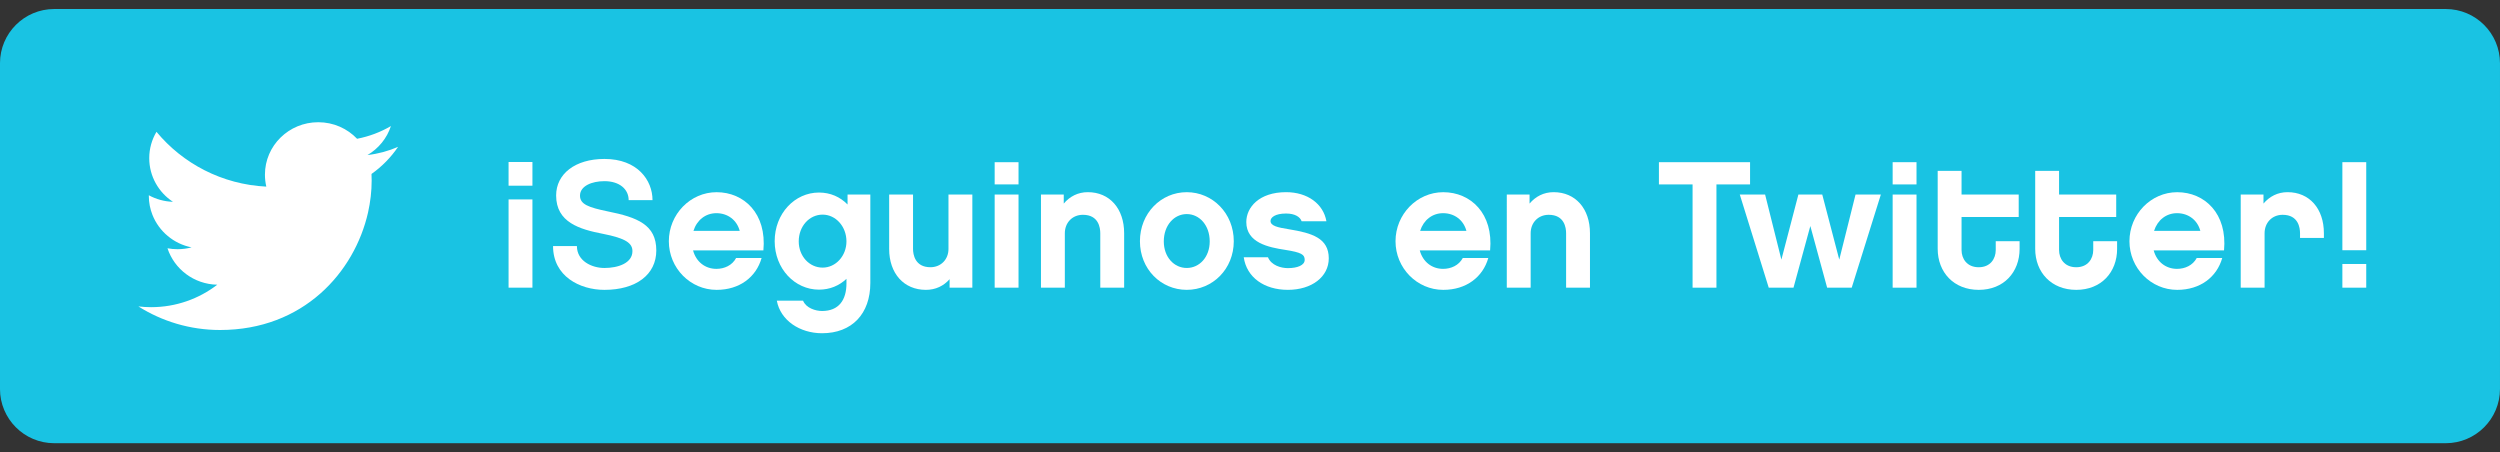 <?xml version="1.0" encoding="utf-8"?>
<!-- Generator: Adobe Illustrator 16.0.0, SVG Export Plug-In . SVG Version: 6.00 Build 0)  -->
<!DOCTYPE svg PUBLIC "-//W3C//DTD SVG 1.1//EN" "http://www.w3.org/Graphics/SVG/1.1/DTD/svg11.dtd">
<svg version="1.1" id="Layer_1" xmlns="http://www.w3.org/2000/svg" xmlns:xlink="http://www.w3.org/1999/xlink" x="0px" y="0px"
	 width="168.341px" height="30.452px" viewBox="-3.209 0 168.341 30.452" enable-background="new -3.209 0 168.341 30.452"
	 xml:space="preserve">
<rect x="-3.209" y="0" width="168.341" height="30.452" fill="#333333" stroke="none"/>
<path fill="#19C3E3" d="M165.131,26.19c0,2.019-1.637,3.654-3.654,3.654H0.444c-2.019,0-3.654-1.637-3.654-3.654V4.261
	c0-2.021,1.636-3.654,3.654-3.654h161.031c2.02,0,3.656,1.635,3.656,3.654V26.19L165.131,26.19z"/>
<g>
	<g enable-background="new    ">
		<path fill="#FFFFFF" d="M31.036,10.908h1.607v1.596h-1.607V10.908z M31.036,13.428h1.607v5.942h-1.607V13.428z"/>
		<path fill="#FFFFFF" d="M40.729,13.477h-1.606c0-0.73-0.608-1.278-1.632-1.278c-0.853,0-1.645,0.329-1.645,0.974
			c0,0.585,0.572,0.792,1.863,1.06c2.01,0.402,3.275,0.901,3.275,2.63c0,1.632-1.363,2.655-3.494,2.655
			c-1.656,0-3.458-0.914-3.458-2.947h1.606c0,0.999,0.999,1.474,1.852,1.474c0.926,0,1.887-0.329,1.887-1.133
			c0-0.535-0.438-0.864-1.996-1.169c-1.559-0.304-3.142-0.767-3.142-2.581c0-1.449,1.278-2.46,3.251-2.46
			C39.719,10.701,40.729,12.138,40.729,13.477z"/>
		<path fill="#FFFFFF" d="M43.459,16.862c0.207,0.768,0.816,1.242,1.571,1.242c0.536,0,1.06-0.231,1.327-0.73h1.717
			c-0.365,1.278-1.473,2.144-3.031,2.144c-1.766,0-3.215-1.462-3.215-3.275c0-1.814,1.449-3.301,3.215-3.301
			c1.85,0,3.385,1.438,3.152,3.921H43.459z M46.602,15.548c-0.195-0.73-0.805-1.193-1.571-1.193c-0.731,0-1.315,0.463-1.546,1.193
			H46.602z"/>
		<path fill="#FFFFFF" d="M55.396,19.054c0,2.082-1.242,3.385-3.251,3.385c-1.498,0-2.801-0.864-3.045-2.191h1.766
			c0.207,0.499,0.841,0.693,1.279,0.693c1.133,0,1.644-0.742,1.644-1.862v-0.305c-0.487,0.463-1.12,0.73-1.851,0.73
			c-1.632,0-2.983-1.412-2.983-3.263c0-1.863,1.352-3.276,2.983-3.276c0.768,0,1.424,0.293,1.924,0.804V13.1h1.534V19.054z
			 M52.182,14.452c-0.89,0-1.607,0.779-1.607,1.802c0,0.998,0.718,1.766,1.607,1.766c0.889,0,1.606-0.791,1.606-1.766
			C53.789,15.256,53.071,14.452,52.182,14.452z"/>
		<path fill="#FFFFFF" d="M62.266,19.371h-1.533v-0.572c-0.391,0.45-0.938,0.719-1.596,0.719c-1.486,0-2.473-1.108-2.473-2.752V13.1
			h1.607v3.665c0,0.353,0.123,1.229,1.17,1.229c0.719,0,1.217-0.536,1.217-1.229V13.1h1.607V19.371z"/>
		<path fill="#FFFFFF" d="M65.375,12.418h-1.607v-1.497h1.607V12.418z M65.375,19.371h-1.607V13.1h1.607V19.371z"/>
		<path fill="#FFFFFF" d="M72.487,19.371h-1.607v-3.665c0-0.365-0.109-1.242-1.169-1.242c-0.719,0-1.218,0.536-1.218,1.242v3.665
			h-1.607V13.1h1.534v0.608c0.401-0.475,0.95-0.768,1.62-0.768c1.473,0,2.447,1.108,2.447,2.765V19.371z"/>
		<path fill="#FFFFFF" d="M79.869,16.242c0,1.875-1.425,3.275-3.166,3.275s-3.153-1.4-3.153-3.275c0-1.876,1.412-3.301,3.153-3.301
			S79.869,14.366,79.869,16.242z M78.249,16.254c0-1.084-0.693-1.839-1.546-1.839s-1.546,0.755-1.546,1.839
			c0,1.06,0.693,1.79,1.546,1.79S78.249,17.313,78.249,16.254z"/>
		<path fill="#FFFFFF" d="M83.512,19.517c-1.596,0-2.777-0.841-2.972-2.192h1.632c0.219,0.536,0.865,0.73,1.34,0.73
			c0.645,0,1.132-0.194,1.132-0.56c0-0.354-0.22-0.499-1.315-0.67c-1.119-0.171-2.617-0.475-2.617-1.875
			c0-0.986,0.864-2.01,2.679-2.01c1.437,0,2.509,0.779,2.716,1.961h-1.669c-0.097-0.292-0.45-0.523-1.047-0.523
			c-0.743,0-1.048,0.268-1.048,0.499c0,0.329,0.463,0.438,1.242,0.561c1.559,0.255,2.68,0.597,2.68,1.96
			C86.264,18.64,85.12,19.517,83.512,19.517z"/>
		<path fill="#FFFFFF" d="M92.393,16.862c0.207,0.768,0.815,1.242,1.57,1.242c0.535,0,1.059-0.231,1.327-0.73h1.717
			c-0.365,1.278-1.474,2.144-3.032,2.144c-1.766,0-3.215-1.462-3.215-3.275c0-1.814,1.449-3.301,3.215-3.301
			c1.852,0,3.385,1.438,3.154,3.921H92.393z M95.534,15.548c-0.194-0.73-0.803-1.193-1.57-1.193c-0.73,0-1.315,0.463-1.547,1.193
			H95.534z"/>
		<path fill="#FFFFFF" d="M103.854,19.371h-1.607v-3.665c0-0.365-0.11-1.242-1.17-1.242c-0.719,0-1.217,0.536-1.217,1.242v3.665
			h-1.607V13.1h1.533v0.608c0.402-0.475,0.951-0.768,1.62-0.768c1.474,0,2.448,1.108,2.448,2.765V19.371z"/>
		<path fill="#FFFFFF" d="M112.37,12.418v6.953h-1.607v-6.953h-2.266v-1.497h6.137v1.497H112.37z"/>
		<path fill="#FFFFFF" d="M121.479,19.371h-1.655l-1.132-4.152l-1.133,4.152h-1.668l-1.949-6.271h1.705l1.096,4.383l1.145-4.383
			h1.607l1.145,4.383l1.096-4.383h1.705L121.479,19.371z"/>
		<path fill="#FFFFFF" d="M125.842,12.418h-1.607v-1.497h1.607V12.418z M125.842,19.371h-1.607V13.1h1.607V19.371z"/>
		<path fill="#FFFFFF" d="M132.784,16.753c0,1.583-1.07,2.765-2.752,2.765c-1.68,0-2.764-1.182-2.764-2.765v-5.248h1.607V13.1h3.848
			v1.51h-3.848v2.228c0,0.573,0.354,1.157,1.156,1.157c0.792,0,1.146-0.584,1.146-1.157v-0.596h1.606V16.753z"/>
		<path fill="#FFFFFF" d="M139.35,16.753c0,1.583-1.071,2.765-2.752,2.765c-1.68,0-2.764-1.182-2.764-2.765v-5.248h1.607V13.1h3.848
			v1.51h-3.848v2.228c0,0.573,0.354,1.157,1.156,1.157c0.791,0,1.145-0.584,1.145-1.157v-0.596h1.607V16.753z"/>
		<path fill="#FFFFFF" d="M141.813,16.862c0.207,0.768,0.815,1.242,1.57,1.242c0.535,0,1.059-0.231,1.328-0.73h1.717
			c-0.365,1.278-1.475,2.144-3.033,2.144c-1.766,0-3.215-1.462-3.215-3.275c0-1.814,1.449-3.301,3.215-3.301
			c1.852,0,3.385,1.438,3.154,3.921H141.813z M144.954,15.548c-0.193-0.73-0.803-1.193-1.57-1.193c-0.73,0-1.315,0.463-1.547,1.193
			H144.954z"/>
		<path fill="#FFFFFF" d="M153.274,16.022h-1.607v-0.316c0-0.365-0.109-1.242-1.17-1.242c-0.719,0-1.217,0.536-1.217,1.242v3.665
			h-1.607V13.1h1.533v0.608c0.402-0.475,0.951-0.768,1.621-0.768c1.473,0,2.447,1.108,2.447,2.765V16.022z"/>
		<path fill="#FFFFFF" d="M156.125,16.85h-1.607v-5.93h1.607V16.85z M156.125,19.371h-1.607v-1.595h1.607V19.371z"/>
	</g>
</g>
<g>
	<g>
		<path id="XMLID_9_" fill="#FFFFFF" d="M23.597,9.888c-0.644,0.279-1.333,0.469-2.061,0.553c0.743-0.438,1.311-1.129,1.579-1.953
			c-0.693,0.406-1.461,0.699-2.279,0.857C20.181,8.657,19.25,8.23,18.219,8.23c-1.981,0-3.588,1.58-3.588,3.529
			c0,0.279,0.032,0.547,0.092,0.807c-2.982-0.147-5.626-1.553-7.395-3.69c-0.31,0.521-0.488,1.127-0.488,1.774
			c0,1.226,0.635,2.308,1.596,2.939c-0.585-0.019-1.14-0.176-1.624-0.441c0,0.015,0,0.029,0,0.045c0,0.453,0.088,0.881,0.245,1.279
			c0.439,1.108,1.426,1.946,2.633,2.185c-0.301,0.08-0.617,0.123-0.946,0.123c-0.23,0-0.456-0.021-0.675-0.062
			c0.458,1.402,1.783,2.424,3.353,2.453c-1.23,0.946-2.776,1.513-4.457,1.513c-0.291,0-0.575-0.018-0.856-0.051
			c1.588,1.002,3.475,1.588,5.5,1.588c5.609,0,9.055-3.886,9.966-7.918c0.158-0.713,0.242-1.43,0.242-2.133
			c0-0.152-0.002-0.308-0.01-0.457C22.509,11.217,23.119,10.594,23.597,9.888z"/>
	</g>
</g>
</svg>
